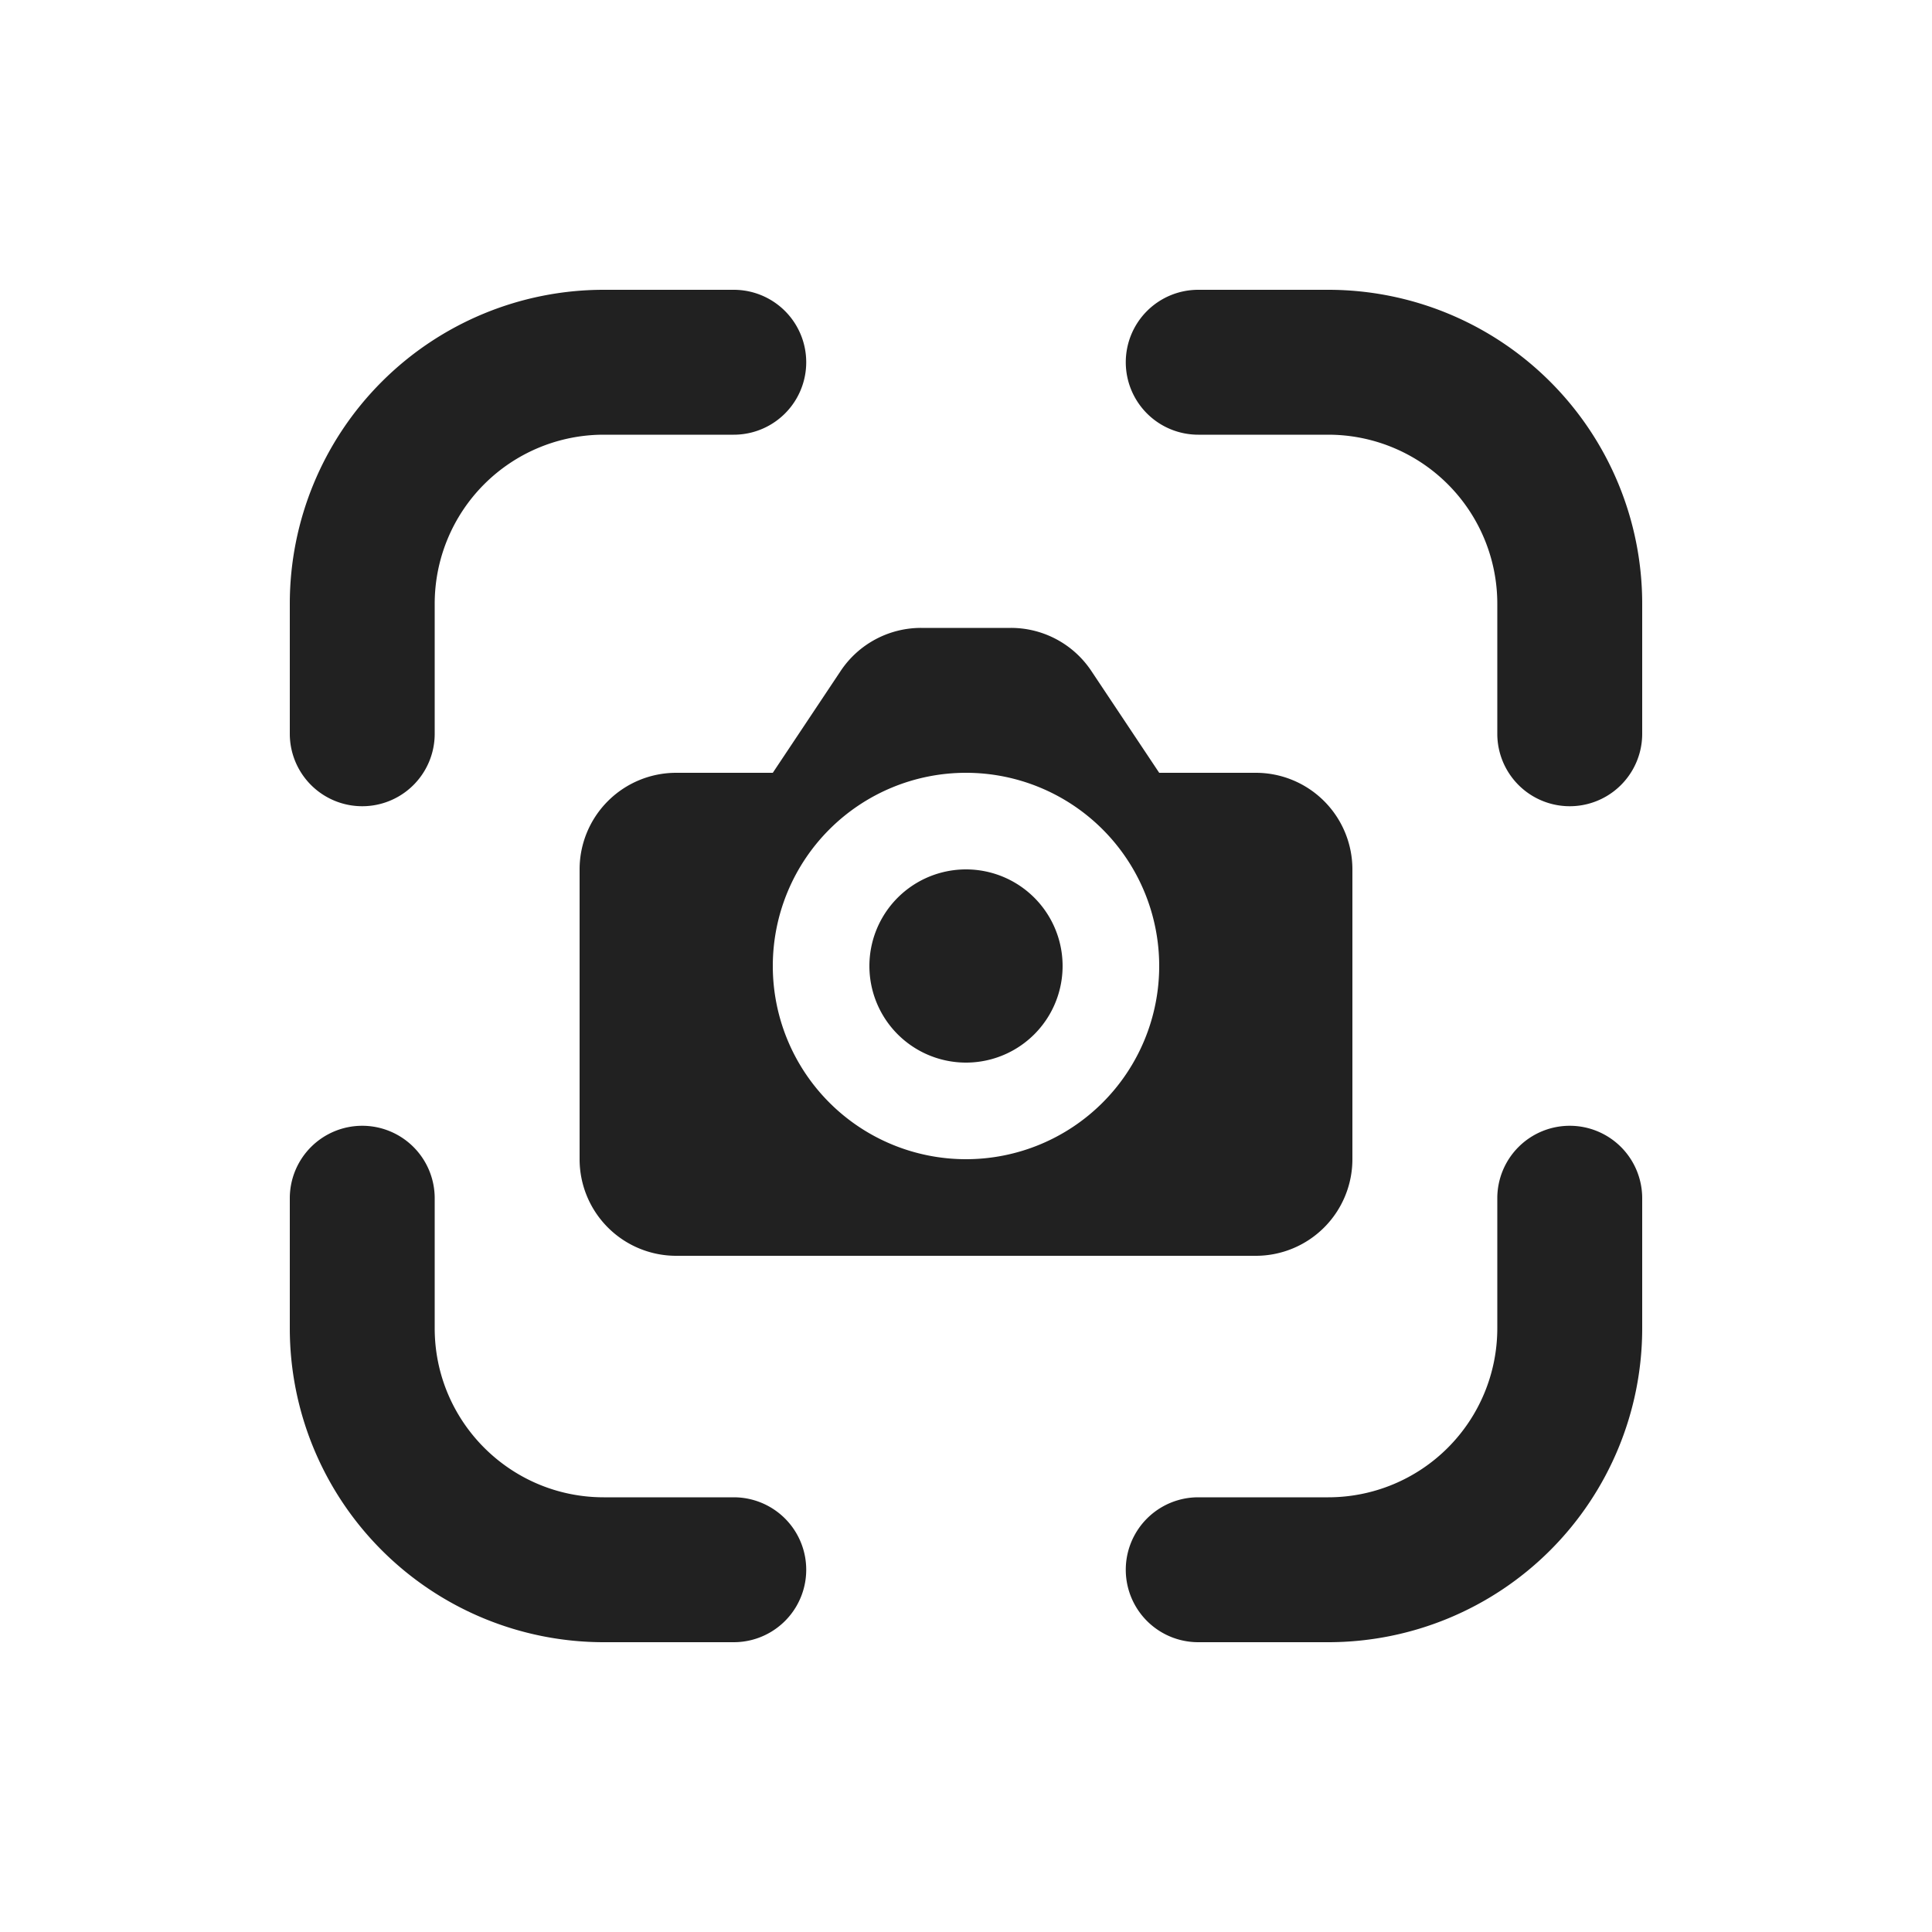 <svg viewBox="0 0 20 20" fill="none" xmlns="http://www.w3.org/2000/svg" height="1em" width="1em">
  <path d="M3 6.25A3.25 3.25 0 0 1 6.25 3h1.346a.75.75 0 1 1 0 1.5H6.25A1.75 1.75 0 0 0 4.5 6.25v1.346a.75.75 0 1 1-1.5 0V6.25Zm8.654-2.5a.75.75 0 0 1 .75-.75h1.346A3.25 3.25 0 0 1 17 6.25v1.346a.75.75 0 0 1-1.5 0V6.25a1.75 1.75 0 0 0-1.75-1.75h-1.346a.75.75 0 0 1-.75-.75ZM3.75 11.654a.75.75 0 0 1 .75.75v1.346c0 .966.784 1.75 1.75 1.75h1.346a.75.75 0 0 1 0 1.5H6.25A3.25 3.25 0 0 1 3 13.75v-1.346a.75.75 0 0 1 .75-.75Zm12.5 0a.75.75 0 0 1 .75.75v1.346A3.25 3.25 0 0 1 13.75 17h-1.346a.75.75 0 0 1 0-1.5h1.346a1.75 1.75 0 0 0 1.75-1.75v-1.346a.75.75 0 0 1 .75-.75ZM10 11a1 1 0 1 0 0-2 1 1 0 0 0 0 2Zm-4 1V9a1 1 0 0 1 1-1h1l.703-1.055a1 1 0 0 1 .832-.445h.93a1 1 0 0 1 .832.445L12 8h1a1 1 0 0 1 1 1v3a1 1 0 0 1-1 1H7a1 1 0 0 1-1-1Zm6-2a2 2 0 1 0-4 0 2 2 0 0 0 4 0Z" fill="#212121"/>
</svg>
